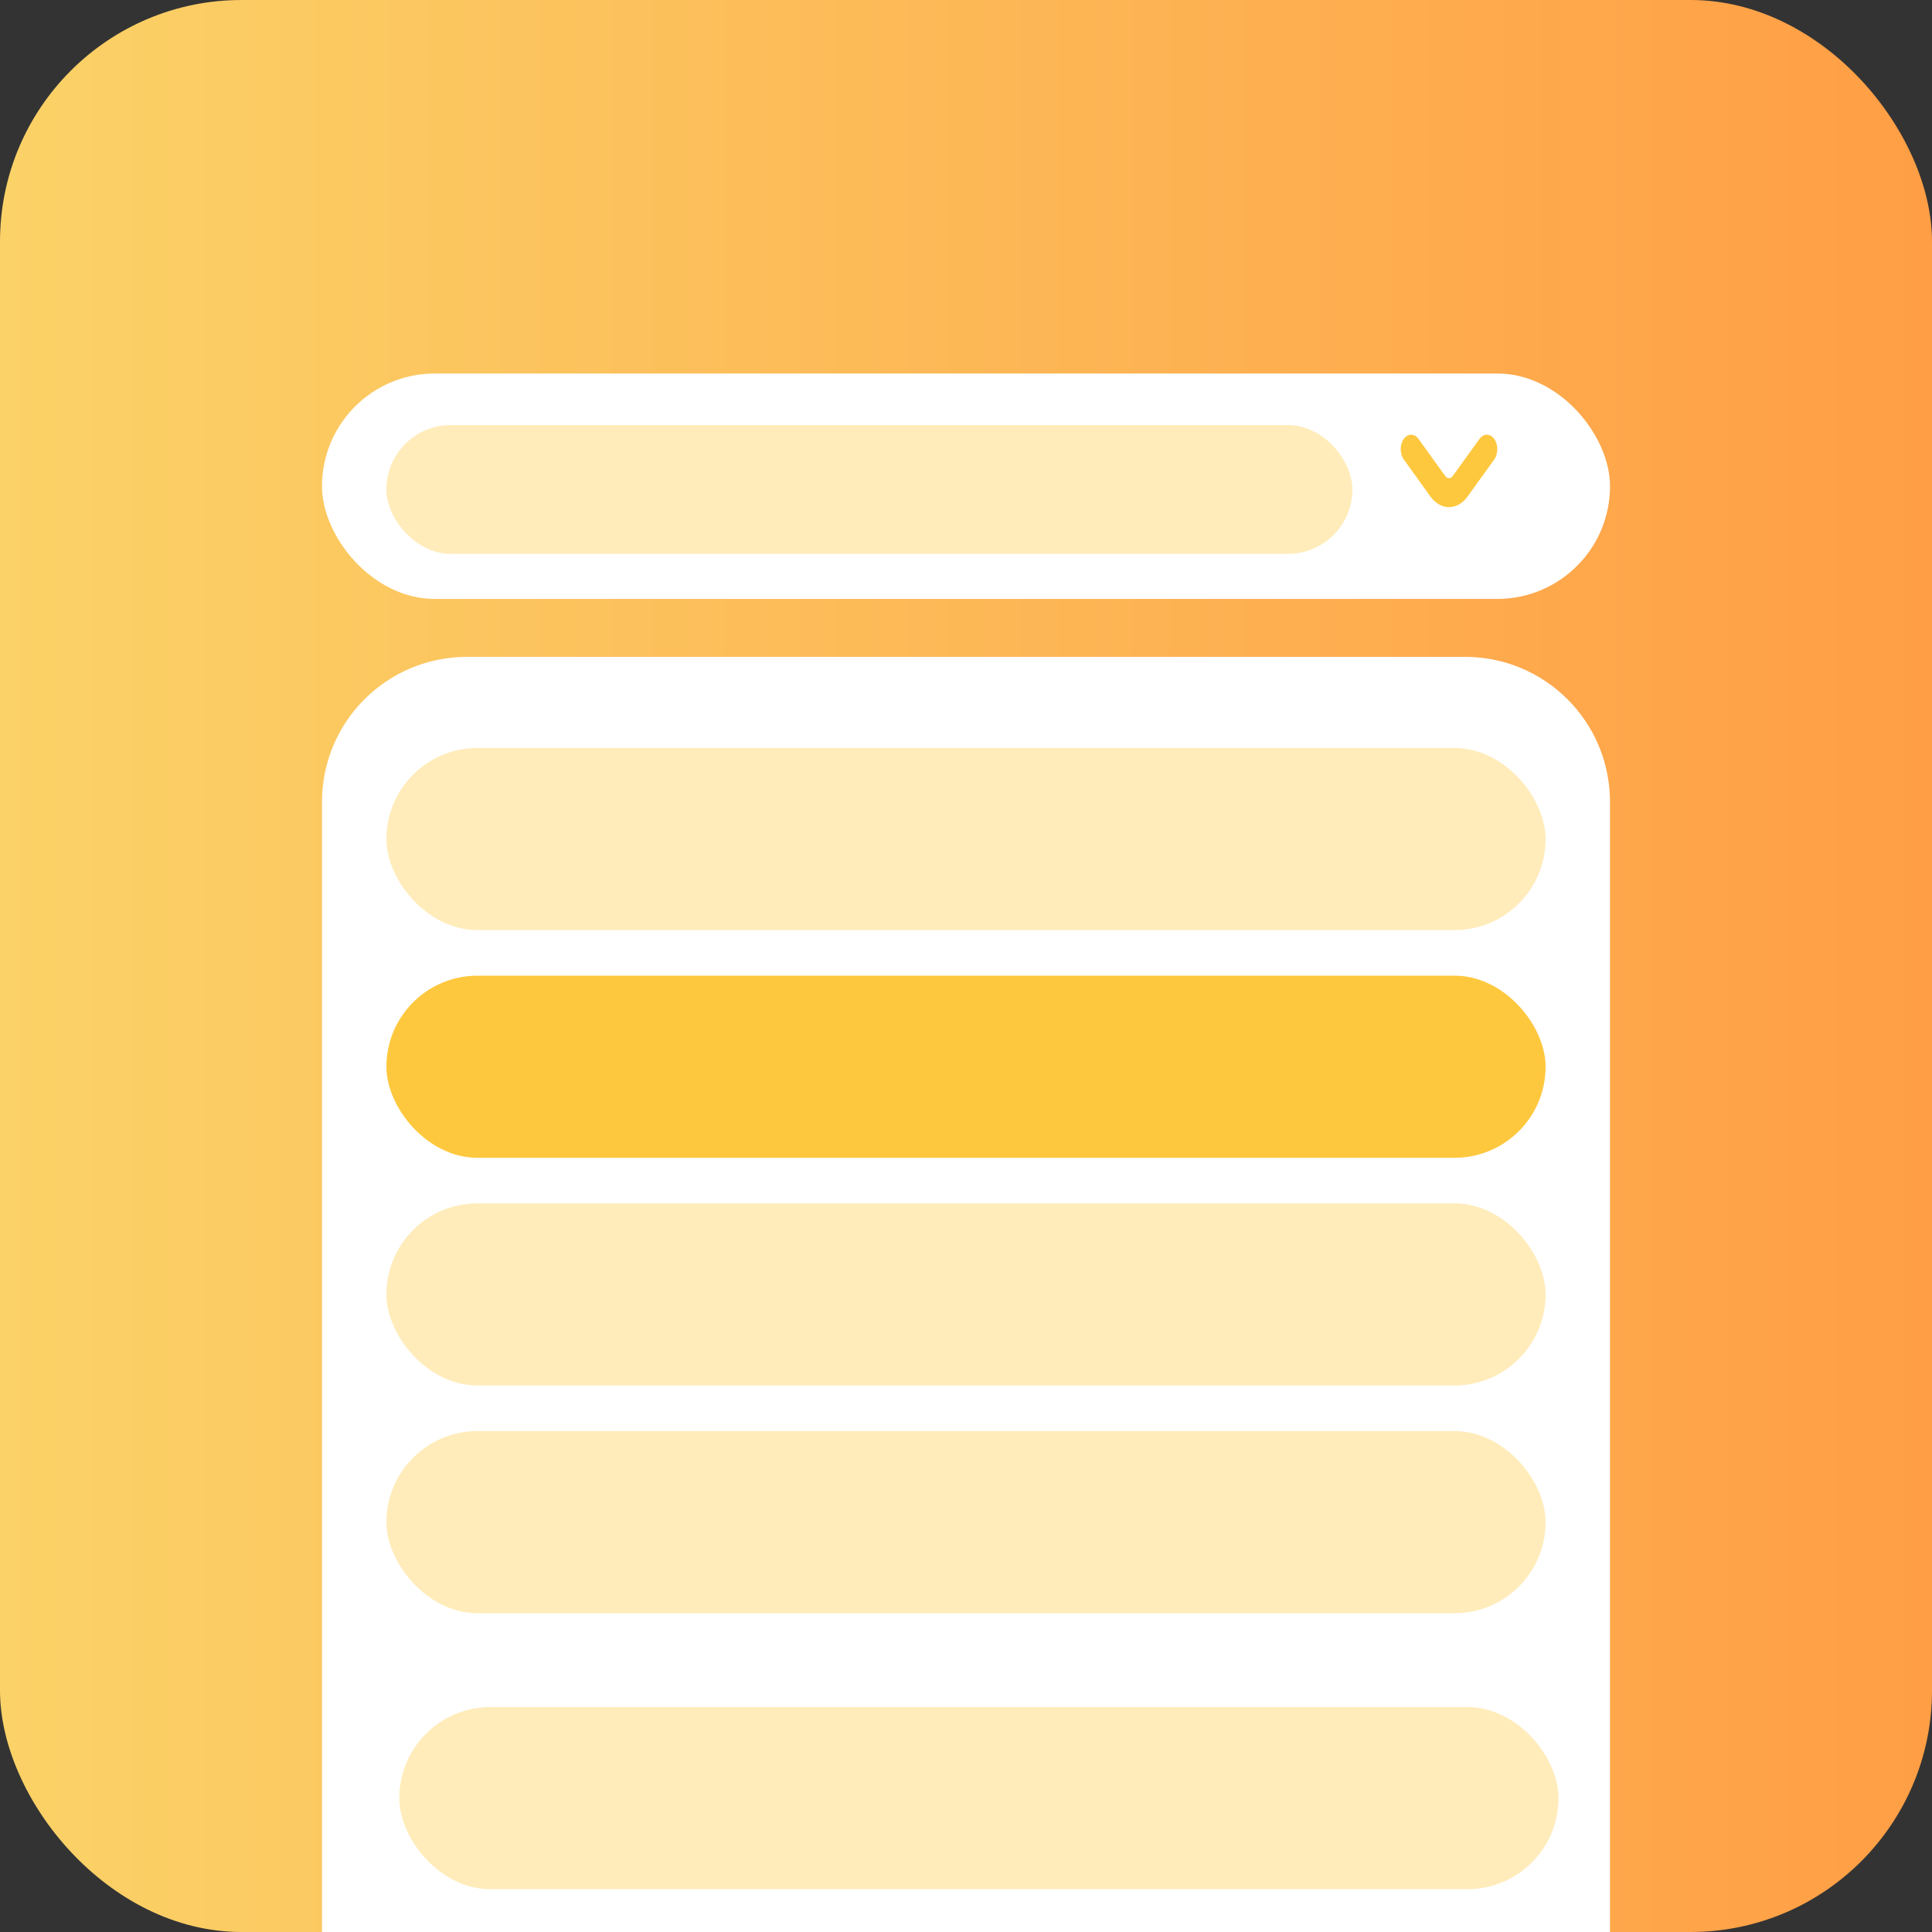 <svg width="40" height="40" viewBox="0 0 40 40" fill="none" xmlns="http://www.w3.org/2000/svg">
<rect x="0" y="0" width="40" height="40" fill="#333333" stroke="none"/>
<rect width="40" height="40" rx="5" fill="url(#paint0_linear_4_26)"/>
<path d="M6.667 16.6C6.667 14.943 8.01 13.6 9.667 13.6H30.333C31.99 13.6 33.333 14.943 33.333 16.6V40H6.667V16.6Z" fill="white"/>
<rect x="8" y="15.486" width="24" height="3.771" rx="1.886" fill="#FFECBA"/>
<rect x="8" y="20.2" width="24" height="3.771" rx="1.886" fill="#FEC83E"/>
<rect x="8" y="24.914" width="24" height="3.771" rx="1.886" fill="#FFECBA"/>
<rect x="8" y="29.629" width="24" height="3.771" rx="1.886" fill="#FFECBA"/>
<rect x="8.267" y="35.343" width="24" height="3.771" rx="1.886" fill="#FFECBA"/>
<rect x="6.667" y="7.733" width="26.667" height="4.667" rx="2.333" fill="white"/>
<rect x="8" y="8.8" width="20" height="2.667" rx="1.333" fill="#FFECBA"/>
<path d="M30.631 9.088L30.079 9.854C30.058 9.884 30.03 9.9 30 9.9C29.97 9.9 29.942 9.884 29.921 9.854L29.369 9.088C29.284 8.971 29.148 8.971 29.063 9.088C28.979 9.205 28.979 9.395 29.063 9.512L29.615 10.279C29.718 10.421 29.855 10.5 30 10.5C30.145 10.5 30.282 10.421 30.385 10.279L30.937 9.512C31.021 9.395 31.021 9.205 30.937 9.088C30.852 8.971 30.716 8.971 30.631 9.088Z" fill="#FEC83E"/>
<defs>
<linearGradient id="paint0_linear_4_26" x1="0" y1="20" x2="40" y2="20" gradientUnits="userSpaceOnUse">
<stop stop-color="#FBD267"/>
<stop offset="1" stop-color="#FF9E45"/>
</linearGradient>
</defs>
</svg>

